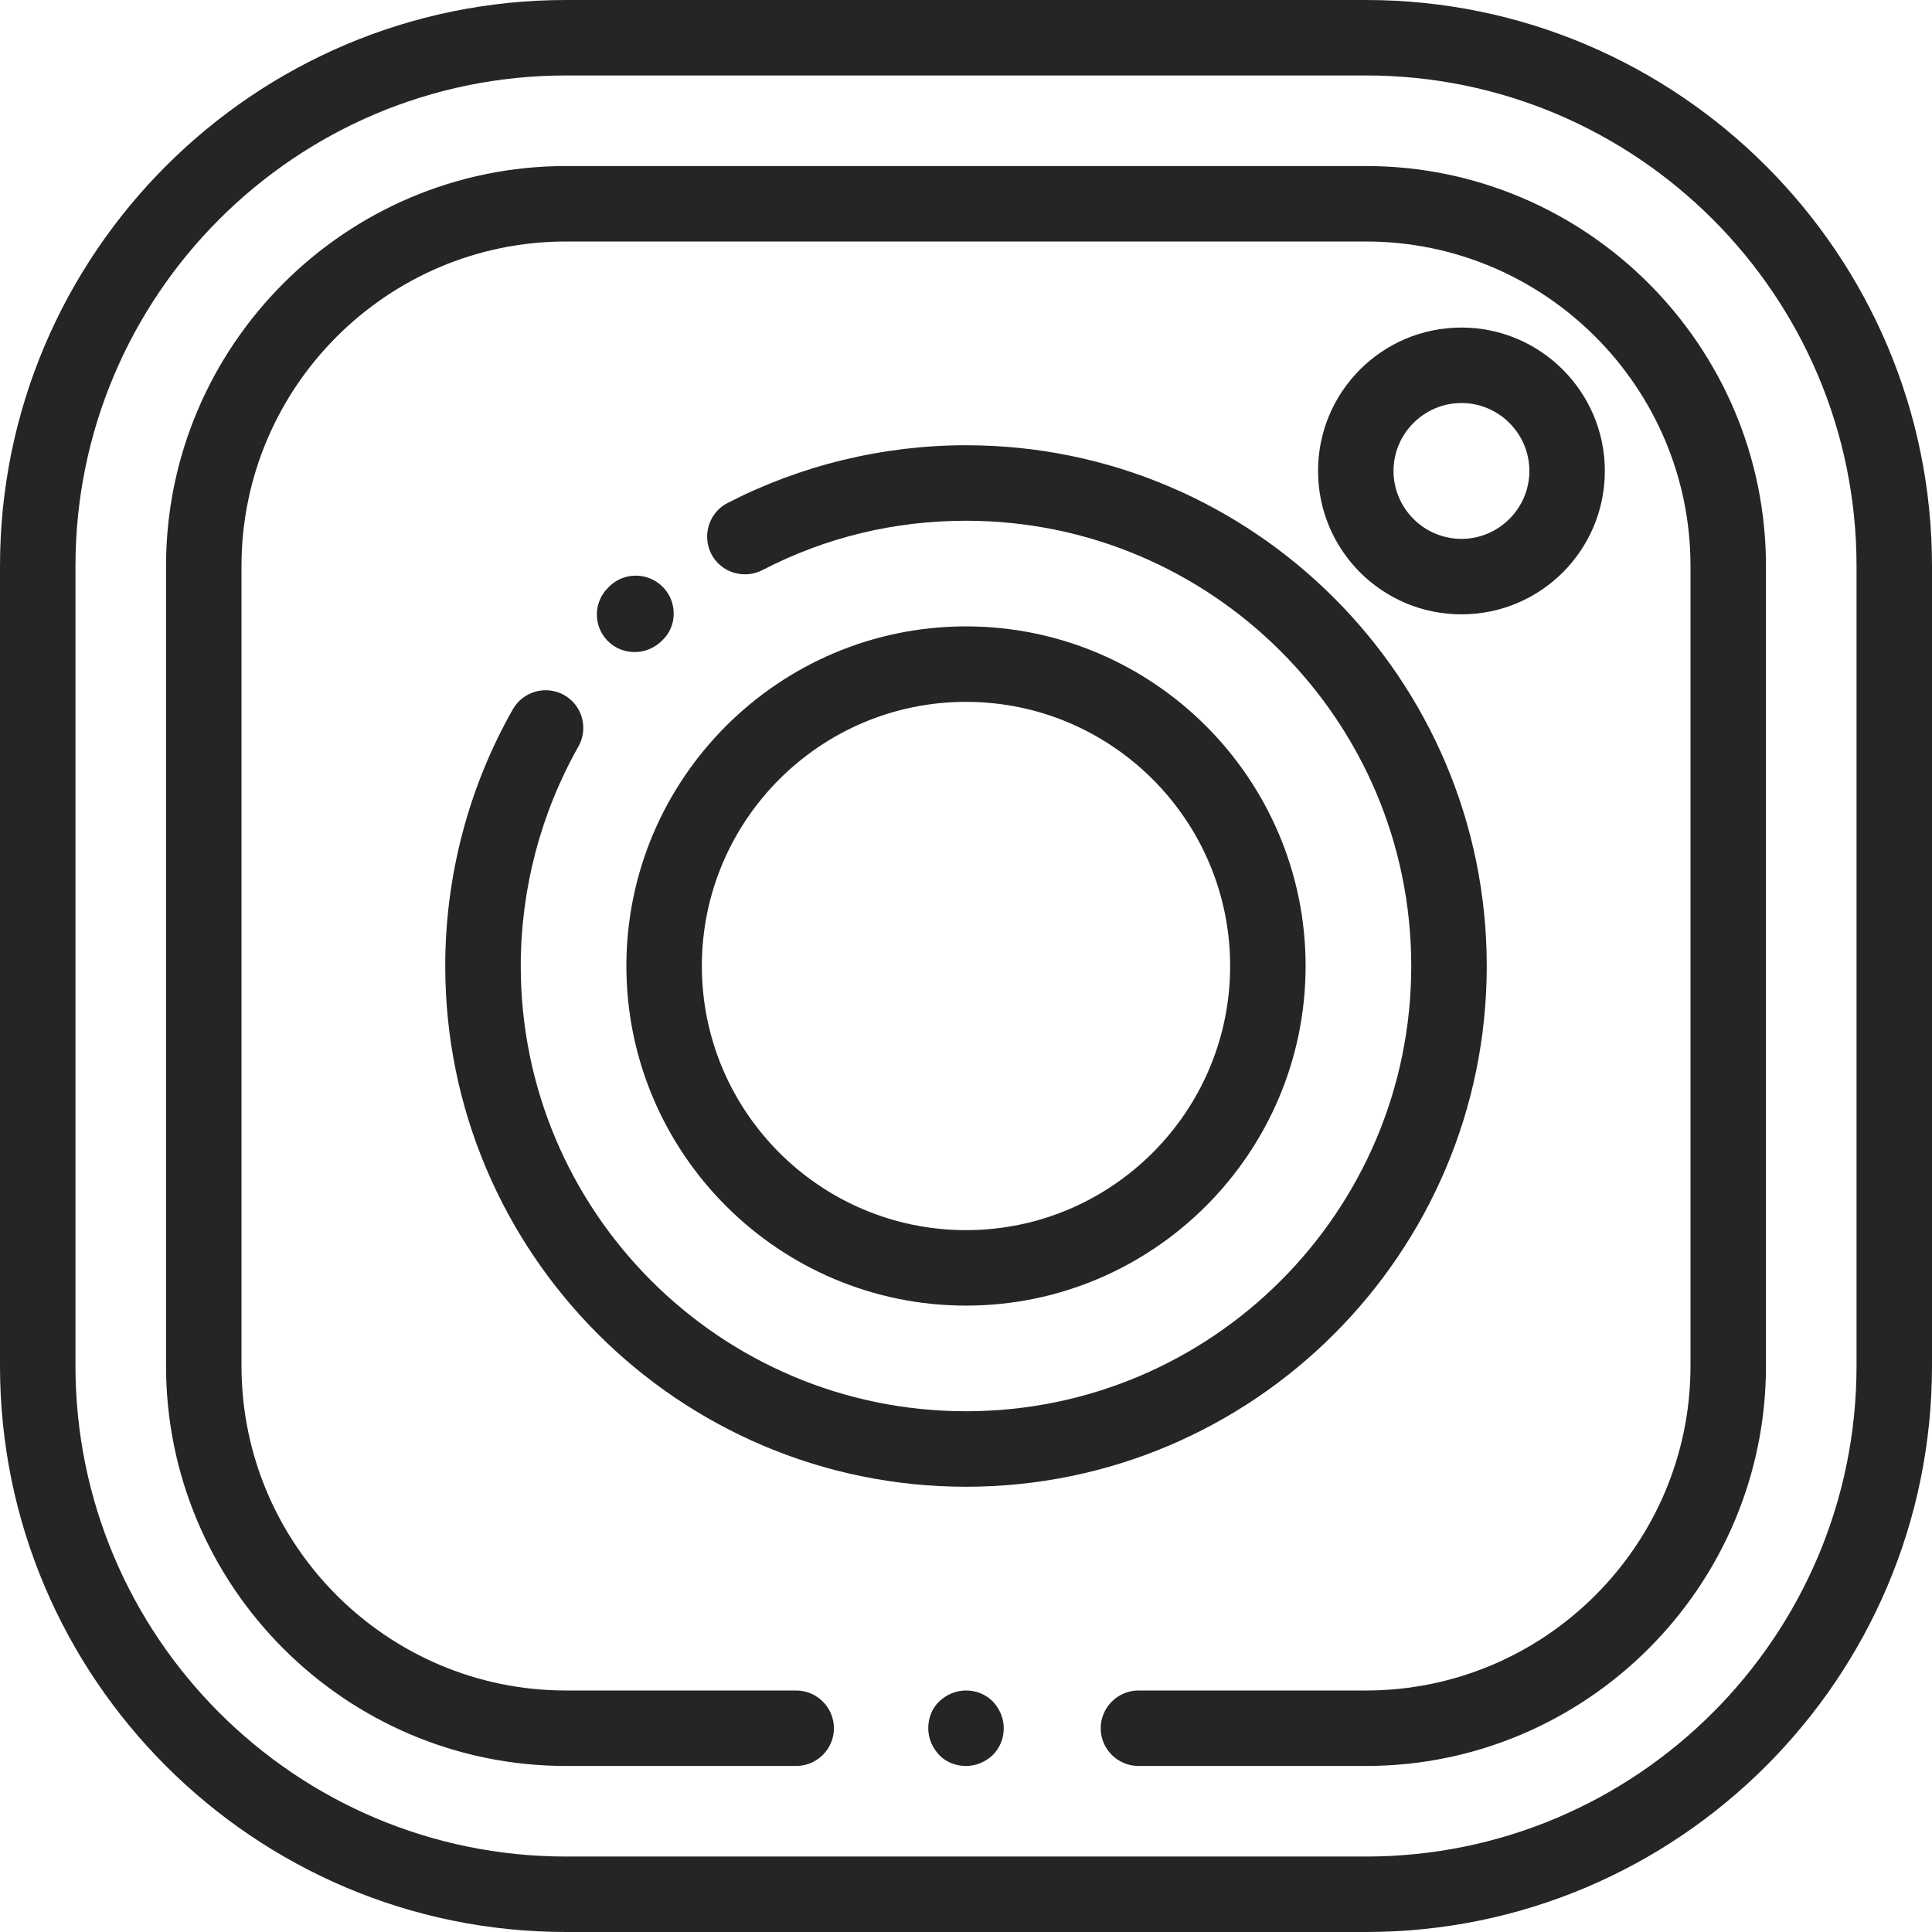 <svg width="50" height="50" viewBox="0 0 50 50" fill="none" xmlns="http://www.w3.org/2000/svg">
<path d="M35.352 0H14.648C6.572 0 0 6.572 0 14.648V35.352C0 43.428 6.572 50 14.648 50H35.352C43.428 50 50 43.428 50 35.352V14.648C50 6.572 43.428 0 35.352 0ZM48.047 35.352C48.047 42.353 42.353 48.047 35.352 48.047H14.648C7.646 48.047 1.953 42.353 1.953 35.352V14.648C1.953 7.646 7.646 1.953 14.648 1.953H35.352C42.353 1.953 48.047 7.646 48.047 14.648V35.352Z" fill="#252526"/>
<path d="M35.352 4.297H14.648C8.945 4.297 4.297 8.945 4.297 14.648V35.352C4.297 41.055 8.945 45.703 14.648 45.703H20.605C21.143 45.703 21.582 45.264 21.582 44.727C21.582 44.19 21.143 43.75 20.605 43.75H14.648C10.02 43.75 6.25 39.98 6.25 35.352V14.648C6.25 10.02 10.02 6.25 14.648 6.25H35.352C39.98 6.25 43.75 10.02 43.75 14.648V35.352C43.75 39.98 39.98 43.75 35.352 43.75H29.463C28.926 43.75 28.486 44.19 28.486 44.727C28.486 45.264 28.926 45.703 29.463 45.703H35.352C41.055 45.703 45.703 41.055 45.703 35.352V14.648C45.703 8.945 41.055 4.297 35.352 4.297Z" fill="#252526"/>
<path d="M25.693 44.033C25.508 43.848 25.264 43.75 25 43.75C24.736 43.75 24.492 43.857 24.307 44.033C24.121 44.209 24.023 44.463 24.023 44.727C24.023 44.99 24.131 45.234 24.307 45.42C24.482 45.605 24.736 45.703 25 45.703C25.264 45.703 25.508 45.596 25.693 45.42C25.879 45.234 25.977 44.99 25.977 44.727C25.977 44.463 25.869 44.219 25.693 44.033Z" fill="#252526"/>
<path d="M17.168 15.205C16.797 14.814 16.182 14.795 15.791 15.156L15.752 15.195C15.361 15.566 15.342 16.181 15.713 16.572C15.908 16.777 16.162 16.875 16.426 16.875C16.67 16.875 16.904 16.787 17.1 16.611L17.139 16.572C17.52 16.221 17.539 15.596 17.168 15.205Z" fill="#252526"/>
<path d="M25 11.523C22.852 11.523 20.723 12.041 18.828 13.018C18.35 13.262 18.164 13.857 18.408 14.336C18.652 14.815 19.248 15 19.727 14.756C21.367 13.906 23.145 13.477 25 13.477C31.357 13.477 36.523 18.643 36.523 25C36.523 31.357 31.357 36.523 25 36.523C18.643 36.523 13.477 31.357 13.477 25C13.477 23.008 13.994 21.045 14.971 19.316C15.234 18.848 15.068 18.252 14.6 17.988C14.131 17.725 13.535 17.891 13.271 18.359C12.129 20.371 11.523 22.666 11.523 25C11.523 32.432 17.568 38.477 25 38.477C32.432 38.477 38.477 32.432 38.477 25C38.477 17.568 32.432 11.523 25 11.523Z" fill="#252526"/>
<path d="M25 16.211C20.156 16.211 16.211 20.156 16.211 25C16.211 29.844 20.156 33.789 25 33.789C29.844 33.789 33.789 29.844 33.789 25C33.789 20.156 29.844 16.211 25 16.211ZM25 31.836C21.23 31.836 18.164 28.77 18.164 25C18.164 21.23 21.23 18.164 25 18.164C28.77 18.164 31.836 21.23 31.836 25C31.836 28.77 28.77 31.836 25 31.836Z" fill="#252526"/>
<path d="M37.822 8.477C35.771 8.477 34.111 10.137 34.111 12.188C34.111 14.239 35.771 15.899 37.822 15.899C39.873 15.899 41.533 14.239 41.533 12.188C41.533 10.137 39.863 8.477 37.822 8.477ZM37.822 13.946C36.855 13.946 36.064 13.155 36.064 12.188C36.064 11.221 36.855 10.43 37.822 10.43C38.789 10.43 39.58 11.221 39.58 12.188C39.58 13.155 38.789 13.946 37.822 13.946Z" fill="#252526"/>
</svg>
